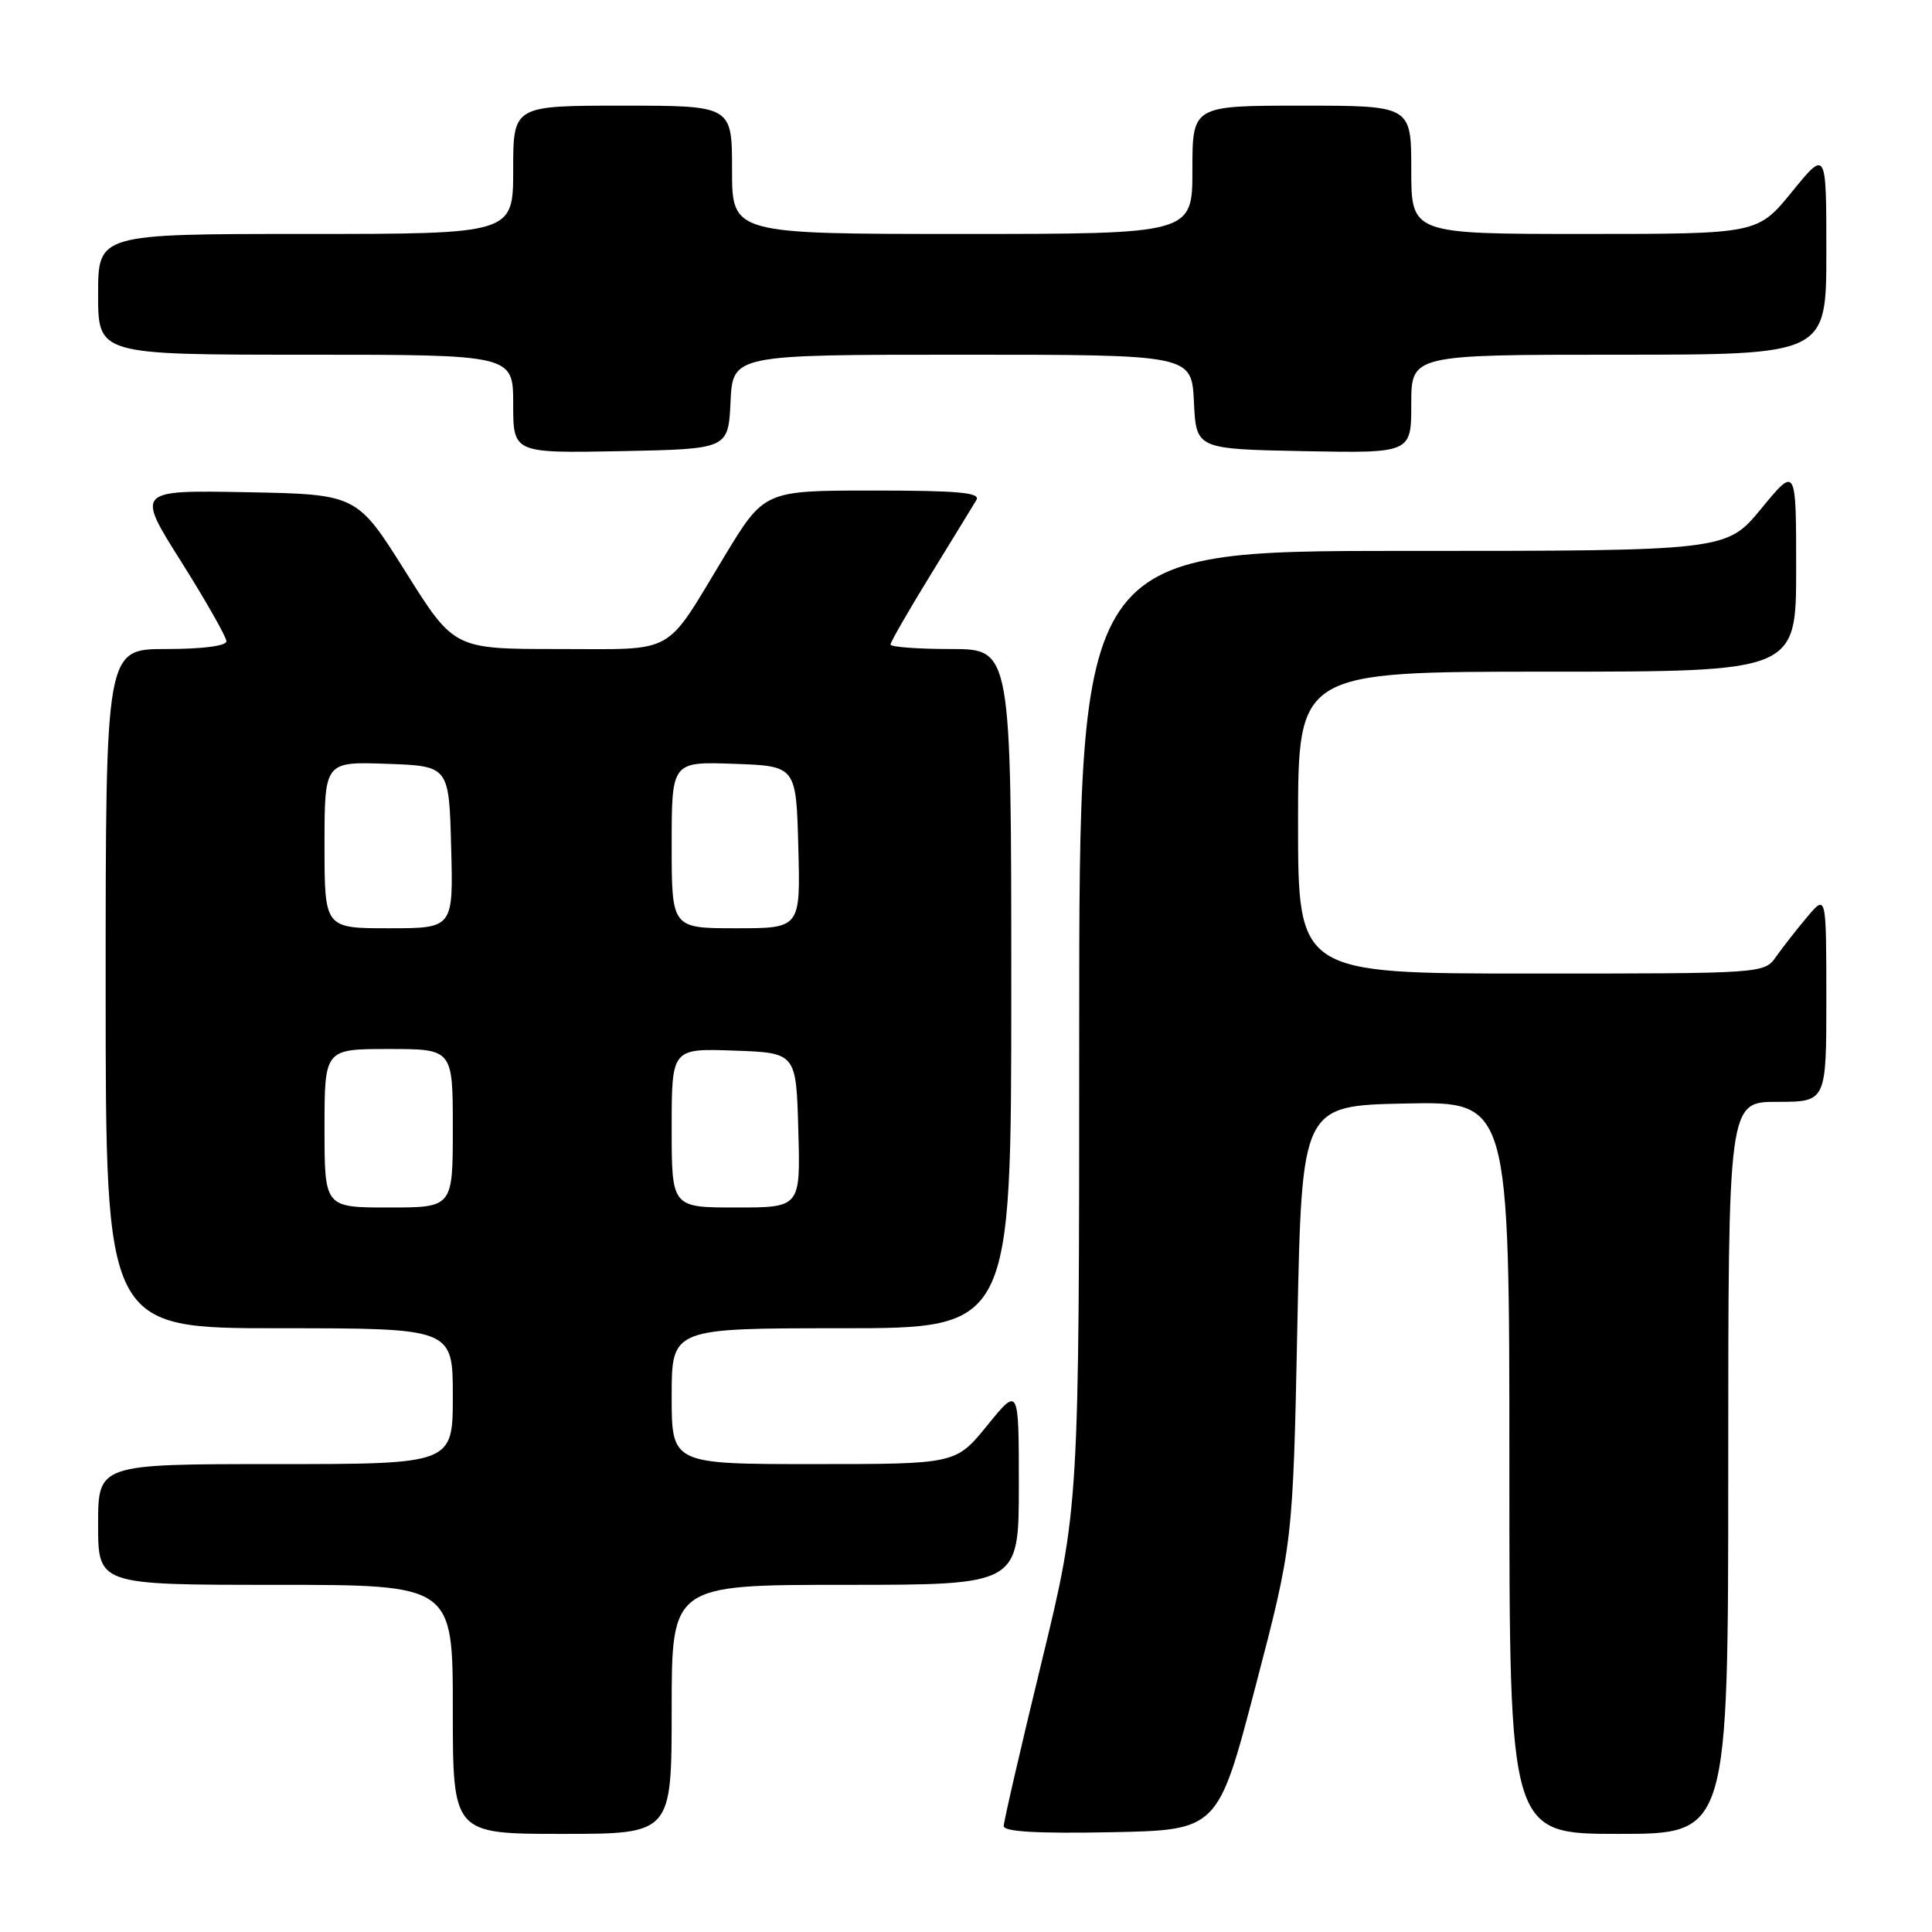 <?xml version="1.0" encoding="UTF-8" standalone="no"?>
<!DOCTYPE svg PUBLIC "-//W3C//DTD SVG 1.1//EN" "http://www.w3.org/Graphics/SVG/1.1/DTD/svg11.dtd" >
<svg xmlns="http://www.w3.org/2000/svg" xmlns:xlink="http://www.w3.org/1999/xlink" version="1.1" viewBox="0 0 256 256">
 <g >
 <path fill="currentColor"
d=" M 89.00 226.50 C 89.00 210.00 89.00 210.00 112.00 210.00 C 135.00 210.00 135.00 210.00 135.00 196.87 C 135.00 183.73 135.00 183.73 130.82 188.87 C 126.65 194.00 126.65 194.00 107.82 194.00 C 89.00 194.00 89.00 194.00 89.00 185.00 C 89.00 176.00 89.00 176.00 111.50 176.00 C 134.00 176.00 134.00 176.00 134.00 131.00 C 134.00 86.00 134.00 86.00 126.00 86.00 C 121.60 86.00 118.00 85.73 118.00 85.40 C 118.00 85.07 120.39 80.91 123.32 76.15 C 126.24 71.39 128.97 66.94 129.38 66.25 C 129.96 65.27 126.96 65.00 115.69 65.00 C 101.27 65.00 101.27 65.00 95.97 73.75 C 87.93 87.04 89.80 86.00 73.93 86.00 C 60.16 86.00 60.16 86.00 53.73 75.75 C 47.29 65.50 47.29 65.50 32.66 65.22 C 18.03 64.95 18.03 64.95 24.02 74.44 C 27.31 79.67 30.00 84.41 30.00 84.97 C 30.00 85.59 26.81 86.00 22.00 86.00 C 14.00 86.00 14.00 86.00 14.00 131.00 C 14.00 176.00 14.00 176.00 37.00 176.00 C 60.00 176.00 60.00 176.00 60.00 185.00 C 60.00 194.00 60.00 194.00 36.50 194.00 C 13.00 194.00 13.00 194.00 13.00 202.00 C 13.00 210.00 13.00 210.00 36.50 210.00 C 60.00 210.00 60.00 210.00 60.00 226.50 C 60.00 243.00 60.00 243.00 74.50 243.00 C 89.00 243.00 89.00 243.00 89.00 226.50 Z  M 166.35 223.50 C 171.32 204.50 171.32 204.50 171.91 175.50 C 172.50 146.50 172.50 146.50 186.25 146.22 C 200.00 145.94 200.00 145.94 200.00 194.47 C 200.00 243.00 200.00 243.00 214.50 243.00 C 229.00 243.00 229.00 243.00 229.00 194.50 C 229.00 146.00 229.00 146.00 235.50 146.00 C 242.00 146.00 242.00 146.00 242.00 132.25 C 241.99 118.50 241.99 118.50 239.46 121.50 C 238.07 123.15 236.23 125.51 235.35 126.75 C 233.77 129.00 233.77 129.00 202.88 129.00 C 172.00 129.00 172.00 129.00 172.00 109.00 C 172.00 89.00 172.00 89.00 205.00 89.00 C 238.00 89.00 238.00 89.00 238.00 75.39 C 238.00 61.77 238.00 61.77 233.38 67.39 C 228.76 73.00 228.76 73.00 185.88 73.00 C 143.00 73.00 143.00 73.00 143.00 136.37 C 143.00 199.74 143.00 199.74 138.00 220.30 C 135.25 231.61 133.00 241.36 133.00 241.96 C 133.00 242.71 137.40 242.97 147.19 242.78 C 161.38 242.50 161.38 242.50 166.35 223.50 Z  M 96.80 53.25 C 97.10 47.00 97.10 47.00 127.50 47.00 C 157.90 47.00 157.90 47.00 158.20 53.25 C 158.50 59.50 158.50 59.50 172.75 59.78 C 187.00 60.05 187.00 60.05 187.00 53.53 C 187.00 47.00 187.00 47.00 214.50 47.00 C 242.00 47.00 242.00 47.00 242.00 33.41 C 242.00 19.82 242.00 19.82 237.45 25.41 C 232.89 31.00 232.89 31.00 209.95 31.00 C 187.00 31.00 187.00 31.00 187.00 22.50 C 187.00 14.00 187.00 14.00 172.50 14.00 C 158.00 14.00 158.00 14.00 158.00 22.50 C 158.00 31.00 158.00 31.00 127.50 31.00 C 97.00 31.00 97.00 31.00 97.00 22.50 C 97.00 14.00 97.00 14.00 82.50 14.00 C 68.00 14.00 68.00 14.00 68.00 22.50 C 68.00 31.00 68.00 31.00 40.50 31.00 C 13.00 31.00 13.00 31.00 13.00 39.00 C 13.00 47.00 13.00 47.00 40.50 47.00 C 68.00 47.00 68.00 47.00 68.00 53.53 C 68.00 60.05 68.00 60.05 82.25 59.78 C 96.50 59.50 96.50 59.50 96.80 53.25 Z  M 43.00 149.50 C 43.00 139.00 43.00 139.00 51.50 139.00 C 60.00 139.00 60.00 139.00 60.00 149.50 C 60.00 160.00 60.00 160.00 51.50 160.00 C 43.00 160.00 43.00 160.00 43.00 149.50 Z  M 89.00 149.46 C 89.00 138.92 89.00 138.92 97.25 139.21 C 105.50 139.50 105.50 139.50 105.78 149.75 C 106.07 160.00 106.07 160.00 97.53 160.00 C 89.00 160.00 89.00 160.00 89.00 149.46 Z  M 43.00 111.96 C 43.00 100.92 43.00 100.92 51.25 101.21 C 59.50 101.50 59.50 101.50 59.78 112.25 C 60.07 123.00 60.07 123.00 51.53 123.00 C 43.00 123.00 43.00 123.00 43.00 111.96 Z  M 89.00 111.96 C 89.00 100.92 89.00 100.92 97.25 101.21 C 105.50 101.50 105.50 101.50 105.78 112.25 C 106.07 123.00 106.07 123.00 97.53 123.00 C 89.00 123.00 89.00 123.00 89.00 111.96 Z "/>
</g>
</svg>